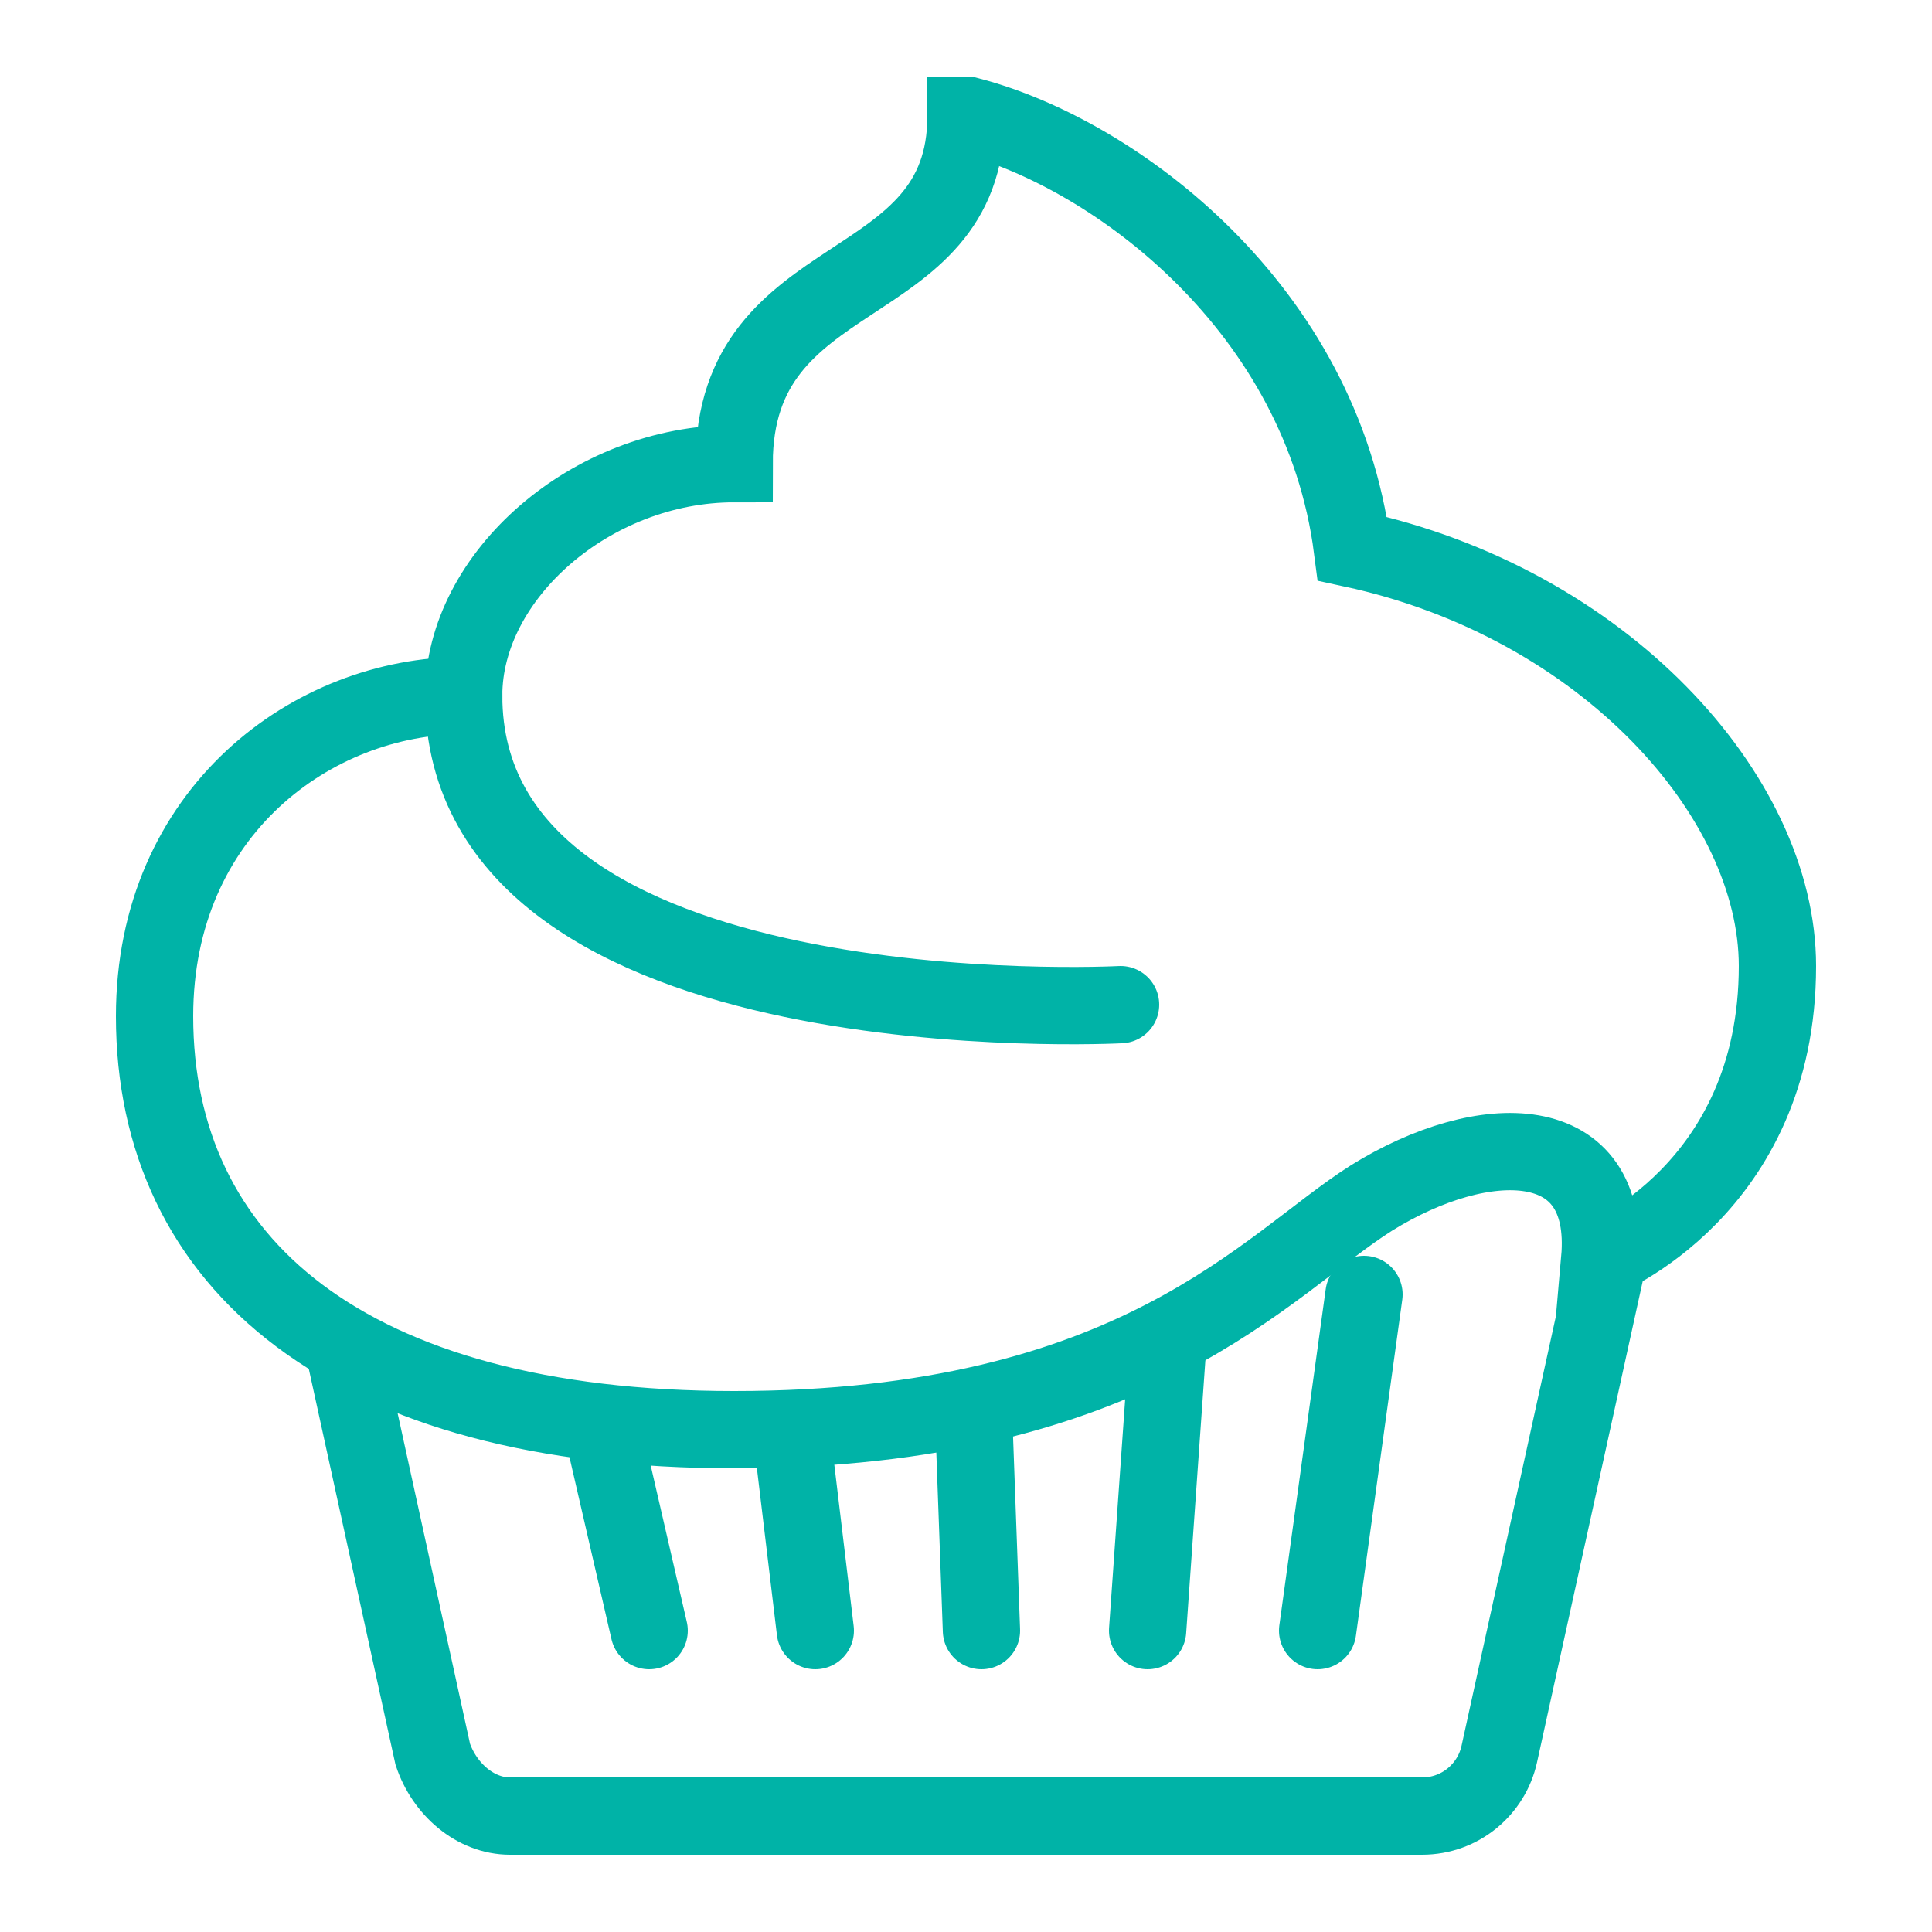 <?xml version="1.0" encoding="utf-8"?>
<!-- Generator: Adobe Illustrator 18.1.1, SVG Export Plug-In . SVG Version: 6.00 Build 0)  -->
<svg xmlns="http://www.w3.org/2000/svg" xmlns:xlink="http://www.w3.org/1999/xlink" version="1.1" id="Layer_1" x="0px" y="0px" viewBox="0 0 50 50" enable-background="new 0 0 50 50" xml:space="preserve" fill="#00b3a7" width="52px" height="52px">
<path fill="none" stroke="#00b3a7" stroke-width="2" stroke-linecap="round" stroke-miterlimit="10" d="M41.7,32.2l-2.9,13.2  c-0.2,0.9-1,1.6-2,1.6H13.2c-0.9,0-1.7-0.7-2-1.6L8.9,34.9"/>
<path fill="none" stroke="#00b3a7" stroke-width="2" stroke-linecap="round" stroke-miterlimit="10" d="M29,26c0,0-17,0.9-17-8  c-3.9,0-8,3-8,8.3C4,32.7,9,37,19,37c10.4,0,13.8-4.3,16.5-6c2.9-1.8,6.2-1.8,5.9,1.6c0,0,4.6-1.8,4.6-7.6c0-4.4-4.5-9.4-11-10.8  C34.2,8,28.9,4,25.1,3H25c0,4.8-6,3.7-6,9c-3.7,0-7,2.9-7,6"/>
<g fill="#00b3a7">
	
		<line fill="none" stroke="#00b3a7" stroke-width="2" stroke-linecap="round" stroke-miterlimit="10" x1="34.1" y1="42.2" x2="35.3" y2="33.5"/>
	
		<line fill="none" stroke="#00b3a7" stroke-width="2" stroke-linecap="round" stroke-miterlimit="10" x1="29.7" y1="42.2" x2="30.2" y2="35.1"/>
	
		<line fill="none" stroke="#00b3a7" stroke-width="2" stroke-linecap="round" stroke-miterlimit="10" x1="25.4" y1="42.2" x2="25.2" y2="36.7"/>
	
		<line fill="none" stroke="#00b3a7" stroke-width="2" stroke-linecap="round" stroke-miterlimit="10" x1="21.1" y1="42.2" x2="20.5" y2="37.2"/>
	
		<line fill="none" stroke="#00b3a7" stroke-width="2" stroke-linecap="round" stroke-miterlimit="10" x1="16.8" y1="42.2" x2="15.6" y2="37"/>
</g>
</svg>
